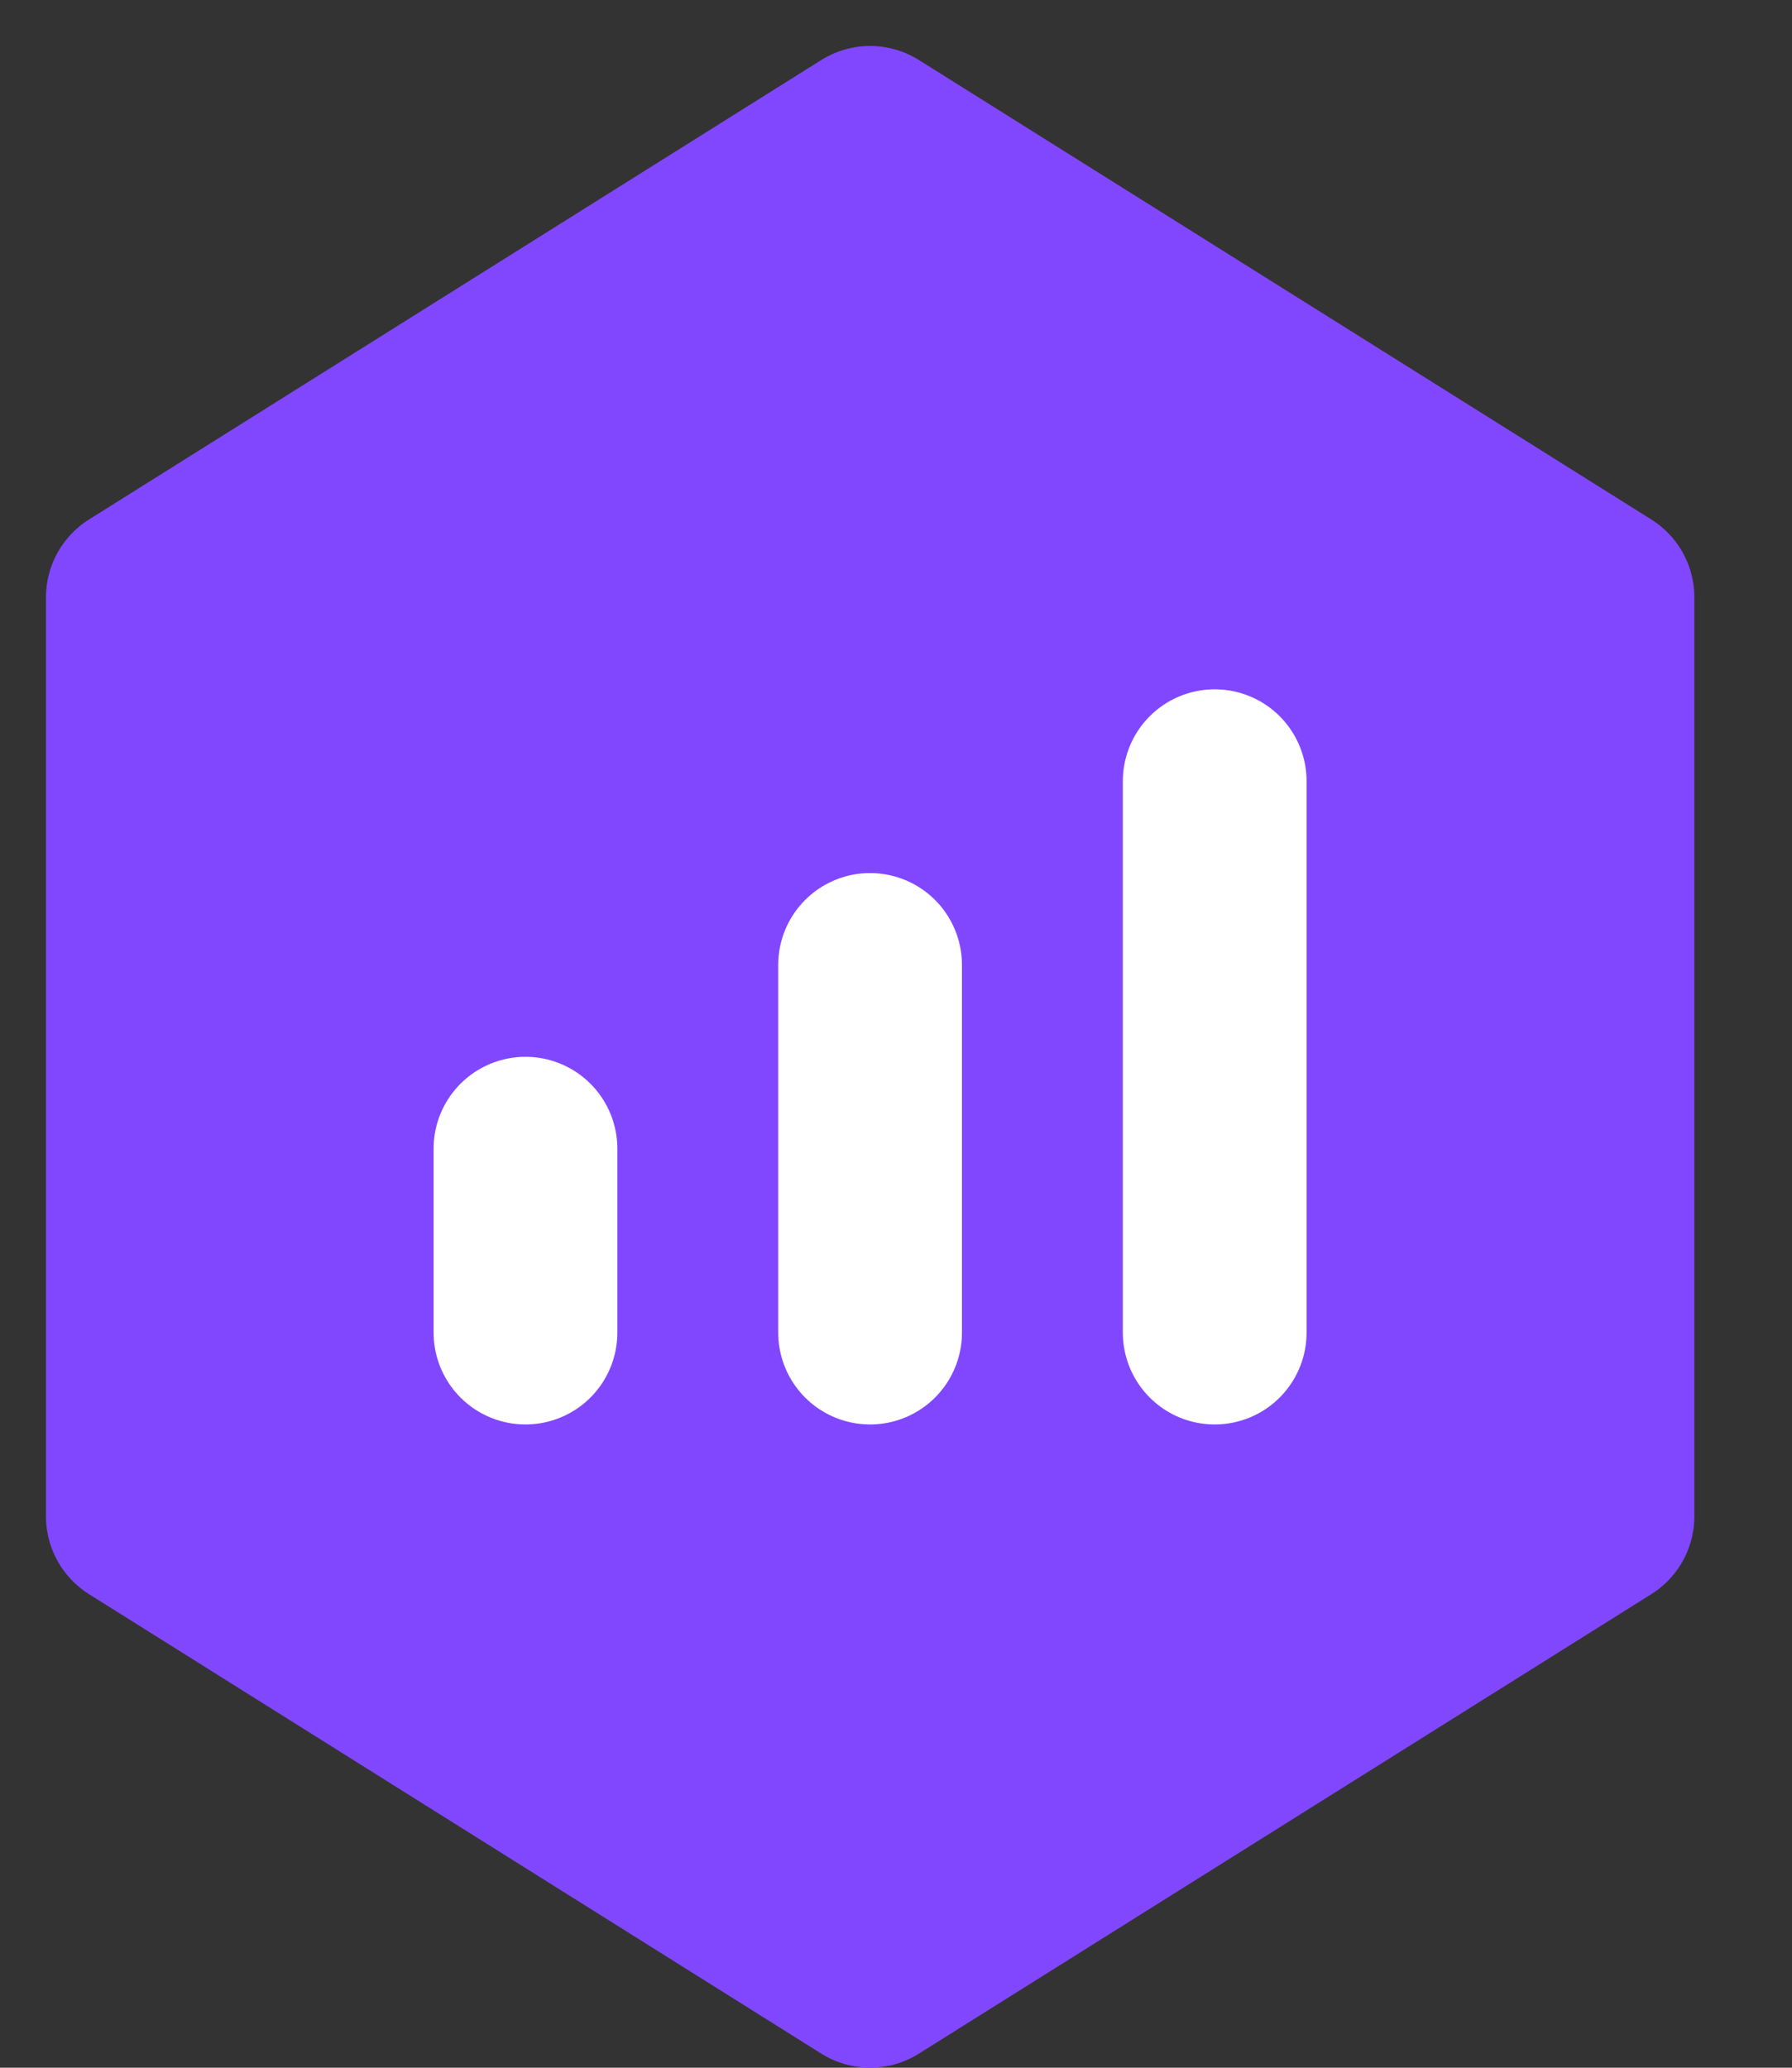 <svg width="13" height="15" viewBox="0 0 13 15" fill="none" xmlns="http://www.w3.org/2000/svg">
<rect x="0" y="0" width="13" height="15" fill="#333333" stroke="none"/>
<path d="M11.625 4.333L6.312 1L1 4.333V11L6.312 14.333L11.625 11V4.333Z" fill="#8147FF" stroke="#8147FF" stroke-width="1.333" stroke-linejoin="round"/>
<path d="M6.312 7V9.667M8.812 5.667V9.667M3.812 8.333V9.667" stroke="white" stroke-width="1.333" stroke-linecap="round" stroke-linejoin="round"/>
</svg>
